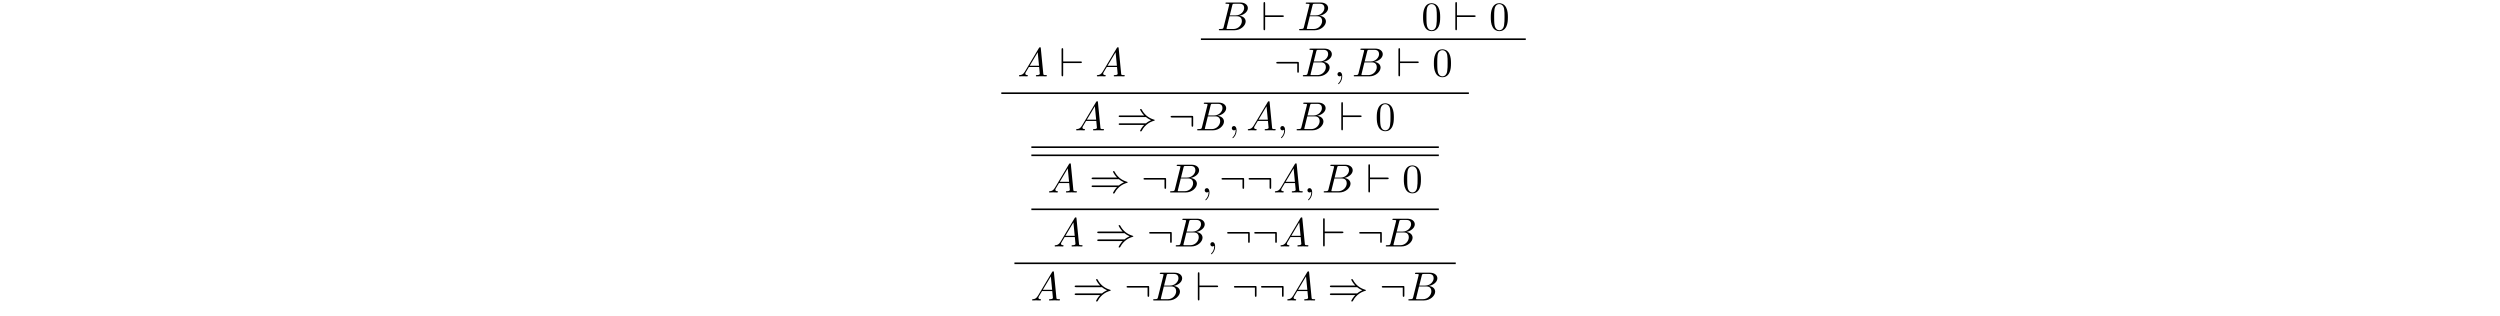 <?xml version='1.0' encoding='UTF-8'?>
<!-- This file was generated by dvisvgm 3.2.2 -->
<svg version='1.1' xmlns='http://www.w3.org/2000/svg' xmlns:xlink='http://www.w3.org/1999/xlink' width='613pt' height='77.601pt' viewBox='-.5 -77.101 613 77.601'>
<defs>
<path id='g16-48' d='m4.583-3.188c0-.797-.05-1.594-.399-2.331c-.458-.956-1.275-1.116-1.694-1.116c-.598 0-1.325 .259-1.733 1.186c-.319 .687-.369 1.465-.369 2.262c0 .747 .04 1.644 .448 2.401c.428 .807 1.156 1.006 1.644 1.006c.538 0 1.295-.209 1.733-1.156c.319-.687 .369-1.465 .369-2.252zm-2.102 3.188c-.389 0-.976-.249-1.156-1.205c-.11-.598-.11-1.514-.11-2.102c0-.638 0-1.295 .08-1.833c.189-1.186 .936-1.275 1.186-1.275c.329 0 .986 .179 1.176 1.166c.1 .558 .1 1.315 .1 1.943c0 .747 0 1.425-.11 2.062c-.149 .946-.717 1.245-1.166 1.245z'/>
<path id='g11-41' d='m7.233-3.258c.418 .359 .927 .618 1.255 .767c-.359 .159-.847 .418-1.255 .767h-6.326c-.169 0-.359 0-.359 .199s.179 .199 .349 .199h5.888c-.478 .458-.996 1.335-.996 1.465c0 .11 .13 .11 .189 .11c.08 0 .149 0 .189-.08c.209-.379 .488-.907 1.136-1.484c.687-.608 1.355-.877 1.873-1.026c.169-.06 .179-.07 .199-.09c.02-.01 .02-.04 .02-.06s0-.04-.01-.06l-.03-.02c-.02-.01-.03-.02-.219-.08c-1.345-.399-2.341-1.305-2.899-2.371c-.11-.199-.12-.209-.259-.209c-.06 0-.189 0-.189 .11c0 .13 .508 .996 .996 1.465h-5.888c-.169 0-.349 0-.349 .199s.189 .199 .359 .199h6.326z'/>
<path id='g11-58' d='m6.087-3.188c0-.329-.03-.359-.349-.359h-4.842c-.169 0-.349 0-.349 .199s.179 .199 .349 .199h4.792v1.903c0 .179 0 .359 .199 .359s.199-.179 .199-.359v-1.943z'/>
<path id='g11-96' d='m5.181-3.258c.169 0 .349 0 .349-.199s-.179-.199-.349-.199h-4.234v-2.899c0-.179 0-.359-.199-.359s-.199 .209-.199 .359v6.197c0 .149 0 .359 .199 .359s.199-.179 .199-.359v-2.899h4.234z'/>
<path id='g13-59' d='m2.022-.01c0-.658-.249-1.046-.638-1.046c-.329 0-.528 .249-.528 .528c0 .269 .199 .528 .528 .528c.12 0 .249-.04 .349-.13c.03-.02 .04-.03 .05-.03s.02 .01 .02 .149c0 .737-.349 1.335-.677 1.664c-.11 .11-.11 .13-.11 .159c0 .07 .05 .11 .1 .11c.11 0 .907-.767 .907-1.933z'/>
<path id='g13-65' d='m1.783-1.146c-.399 .667-.787 .807-1.225 .837c-.12 .01-.209 .01-.209 .199c0 .06 .05 .11 .13 .11c.269 0 .578-.03 .857-.03c.329 0 .677 .03 .996 .03c.06 0 .189 0 .189-.189c0-.11-.09-.12-.159-.12c-.229-.02-.468-.1-.468-.349c0-.12 .06-.229 .139-.369l.757-1.275h2.501c.02 .209 .159 1.564 .159 1.664c0 .299-.518 .329-.717 .329c-.139 0-.239 0-.239 .199c0 .11 .12 .11 .139 .11c.408 0 .837-.03 1.245-.03c.249 0 .877 .03 1.126 .03c.06 0 .179 0 .179-.199c0-.11-.1-.11-.229-.11c-.618 0-.618-.07-.648-.359l-.608-6.227c-.02-.199-.02-.239-.189-.239c-.159 0-.199 .07-.259 .169l-3.467 5.818zm1.196-1.465l1.963-3.288l.319 3.288h-2.281z'/>
<path id='g13-66' d='m1.594-.777c-.1 .389-.12 .468-.907 .468c-.169 0-.269 0-.269 .199c0 .11 .09 .11 .269 .11h3.557c1.574 0 2.75-1.176 2.75-2.152c0-.717-.578-1.295-1.544-1.405c1.036-.189 2.082-.927 2.082-1.873c0-.737-.658-1.375-1.853-1.375h-3.347c-.189 0-.289 0-.289 .199c0 .11 .09 .11 .279 .11c.02 0 .209 0 .379 .02c.179 .02 .269 .03 .269 .159c0 .04-.01 .07-.04 .189l-1.335 5.35zm1.504-2.869l.618-2.471c.09-.349 .11-.379 .538-.379h1.285c.877 0 1.086 .588 1.086 1.026c0 .877-.857 1.823-2.072 1.823h-1.455zm-.448 3.337c-.139 0-.159 0-.219-.01c-.1-.01-.13-.02-.13-.1c0-.03 0-.05 .05-.229l.687-2.78h1.883c.956 0 1.146 .737 1.146 1.166c0 .986-.887 1.953-2.062 1.953h-1.355z'/>
</defs>
<g id='page355'>
<g fill='currentColor'>
<use x='249.006' y='-58.38' xlink:href='#g13-65'/>
<use x='259.245' y='-58.38' xlink:href='#g11-96'/>
<use x='268.101' y='-58.38' xlink:href='#g13-65'/>
<use x='297.943' y='-69.682' xlink:href='#g13-66'/>
<use x='308.767' y='-69.682' xlink:href='#g11-96'/>
<use x='317.622' y='-69.682' xlink:href='#g13-66'/>
<use x='348.049' y='-69.682' xlink:href='#g16-48'/>
<use x='355.797' y='-69.682' xlink:href='#g11-96'/>
<use x='364.653' y='-69.682' xlink:href='#g16-48'/>
<rect x='293.958' y='-67.69' height='.399' width='79.662'/>
<use x='311.895' y='-58.38' xlink:href='#g11-58'/>
<use x='318.537' y='-58.38' xlink:href='#g13-66'/>
<use x='326.593' y='-58.38' xlink:href='#g13-59'/>
<use x='331.021' y='-58.38' xlink:href='#g13-66'/>
<use x='341.845' y='-58.38' xlink:href='#g11-96'/>
<use x='350.701' y='-58.38' xlink:href='#g16-48'/>
<rect x='245.021' y='-54.45' height='.399' width='114.646'/>
<use x='263.016' y='-45.141' xlink:href='#g13-65'/>
<use x='273.255' y='-45.141' xlink:href='#g11-41'/>
<use x='285.985' y='-45.141' xlink:href='#g11-58'/>
<use x='292.627' y='-45.141' xlink:href='#g13-66'/>
<use x='300.684' y='-45.141' xlink:href='#g13-59'/>
<use x='305.111' y='-45.141' xlink:href='#g13-65'/>
<use x='312.583' y='-45.141' xlink:href='#g13-59'/>
<use x='317.011' y='-45.141' xlink:href='#g13-66'/>
<use x='327.835' y='-45.141' xlink:href='#g11-96'/>
<use x='336.691' y='-45.141' xlink:href='#g16-48'/>
<rect x='252.389' y='-39.219' height='.399' width='99.91'/>
<rect x='252.389' y='-41.211' height='.399' width='99.91'/>
<use x='256.374' y='-29.909' xlink:href='#g13-65'/>
<use x='266.613' y='-29.909' xlink:href='#g11-41'/>
<use x='279.343' y='-29.909' xlink:href='#g11-58'/>
<use x='285.985' y='-29.909' xlink:href='#g13-66'/>
<use x='294.042' y='-29.909' xlink:href='#g13-59'/>
<use x='298.47' y='-29.909' xlink:href='#g11-58'/>
<use x='305.111' y='-29.909' xlink:href='#g11-58'/>
<use x='311.753' y='-29.909' xlink:href='#g13-65'/>
<use x='319.225' y='-29.909' xlink:href='#g13-59'/>
<use x='323.653' y='-29.909' xlink:href='#g13-66'/>
<use x='334.477' y='-29.909' xlink:href='#g11-96'/>
<use x='343.333' y='-29.909' xlink:href='#g16-48'/>
<rect x='252.389' y='-25.979' height='.399' width='99.91'/>
<use x='257.758' y='-16.67' xlink:href='#g13-65'/>
<use x='267.997' y='-16.67' xlink:href='#g11-41'/>
<use x='280.727' y='-16.67' xlink:href='#g11-58'/>
<use x='287.369' y='-16.67' xlink:href='#g13-66'/>
<use x='295.425' y='-16.67' xlink:href='#g13-59'/>
<use x='299.853' y='-16.67' xlink:href='#g11-58'/>
<use x='306.495' y='-16.67' xlink:href='#g11-58'/>
<use x='313.137' y='-16.67' xlink:href='#g13-65'/>
<use x='323.376' y='-16.67' xlink:href='#g11-96'/>
<use x='332.232' y='-16.67' xlink:href='#g11-58'/>
<use x='338.874' y='-16.67' xlink:href='#g13-66'/>
<rect x='248.238' y='-12.74' height='.399' width='108.212'/>
<use x='252.223' y='-3.431' xlink:href='#g13-65'/>
<use x='262.462' y='-3.431' xlink:href='#g11-41'/>
<use x='275.192' y='-3.431' xlink:href='#g11-58'/>
<use x='281.834' y='-3.431' xlink:href='#g13-66'/>
<use x='292.658' y='-3.431' xlink:href='#g11-96'/>
<use x='301.514' y='-3.431' xlink:href='#g11-58'/>
<use x='308.155' y='-3.431' xlink:href='#g11-58'/>
<use x='314.797' y='-3.431' xlink:href='#g13-65'/>
<use x='325.037' y='-3.431' xlink:href='#g11-41'/>
<use x='337.767' y='-3.431' xlink:href='#g11-58'/>
<use x='344.408' y='-3.431' xlink:href='#g13-66'/>
</g>
</g>
</svg>